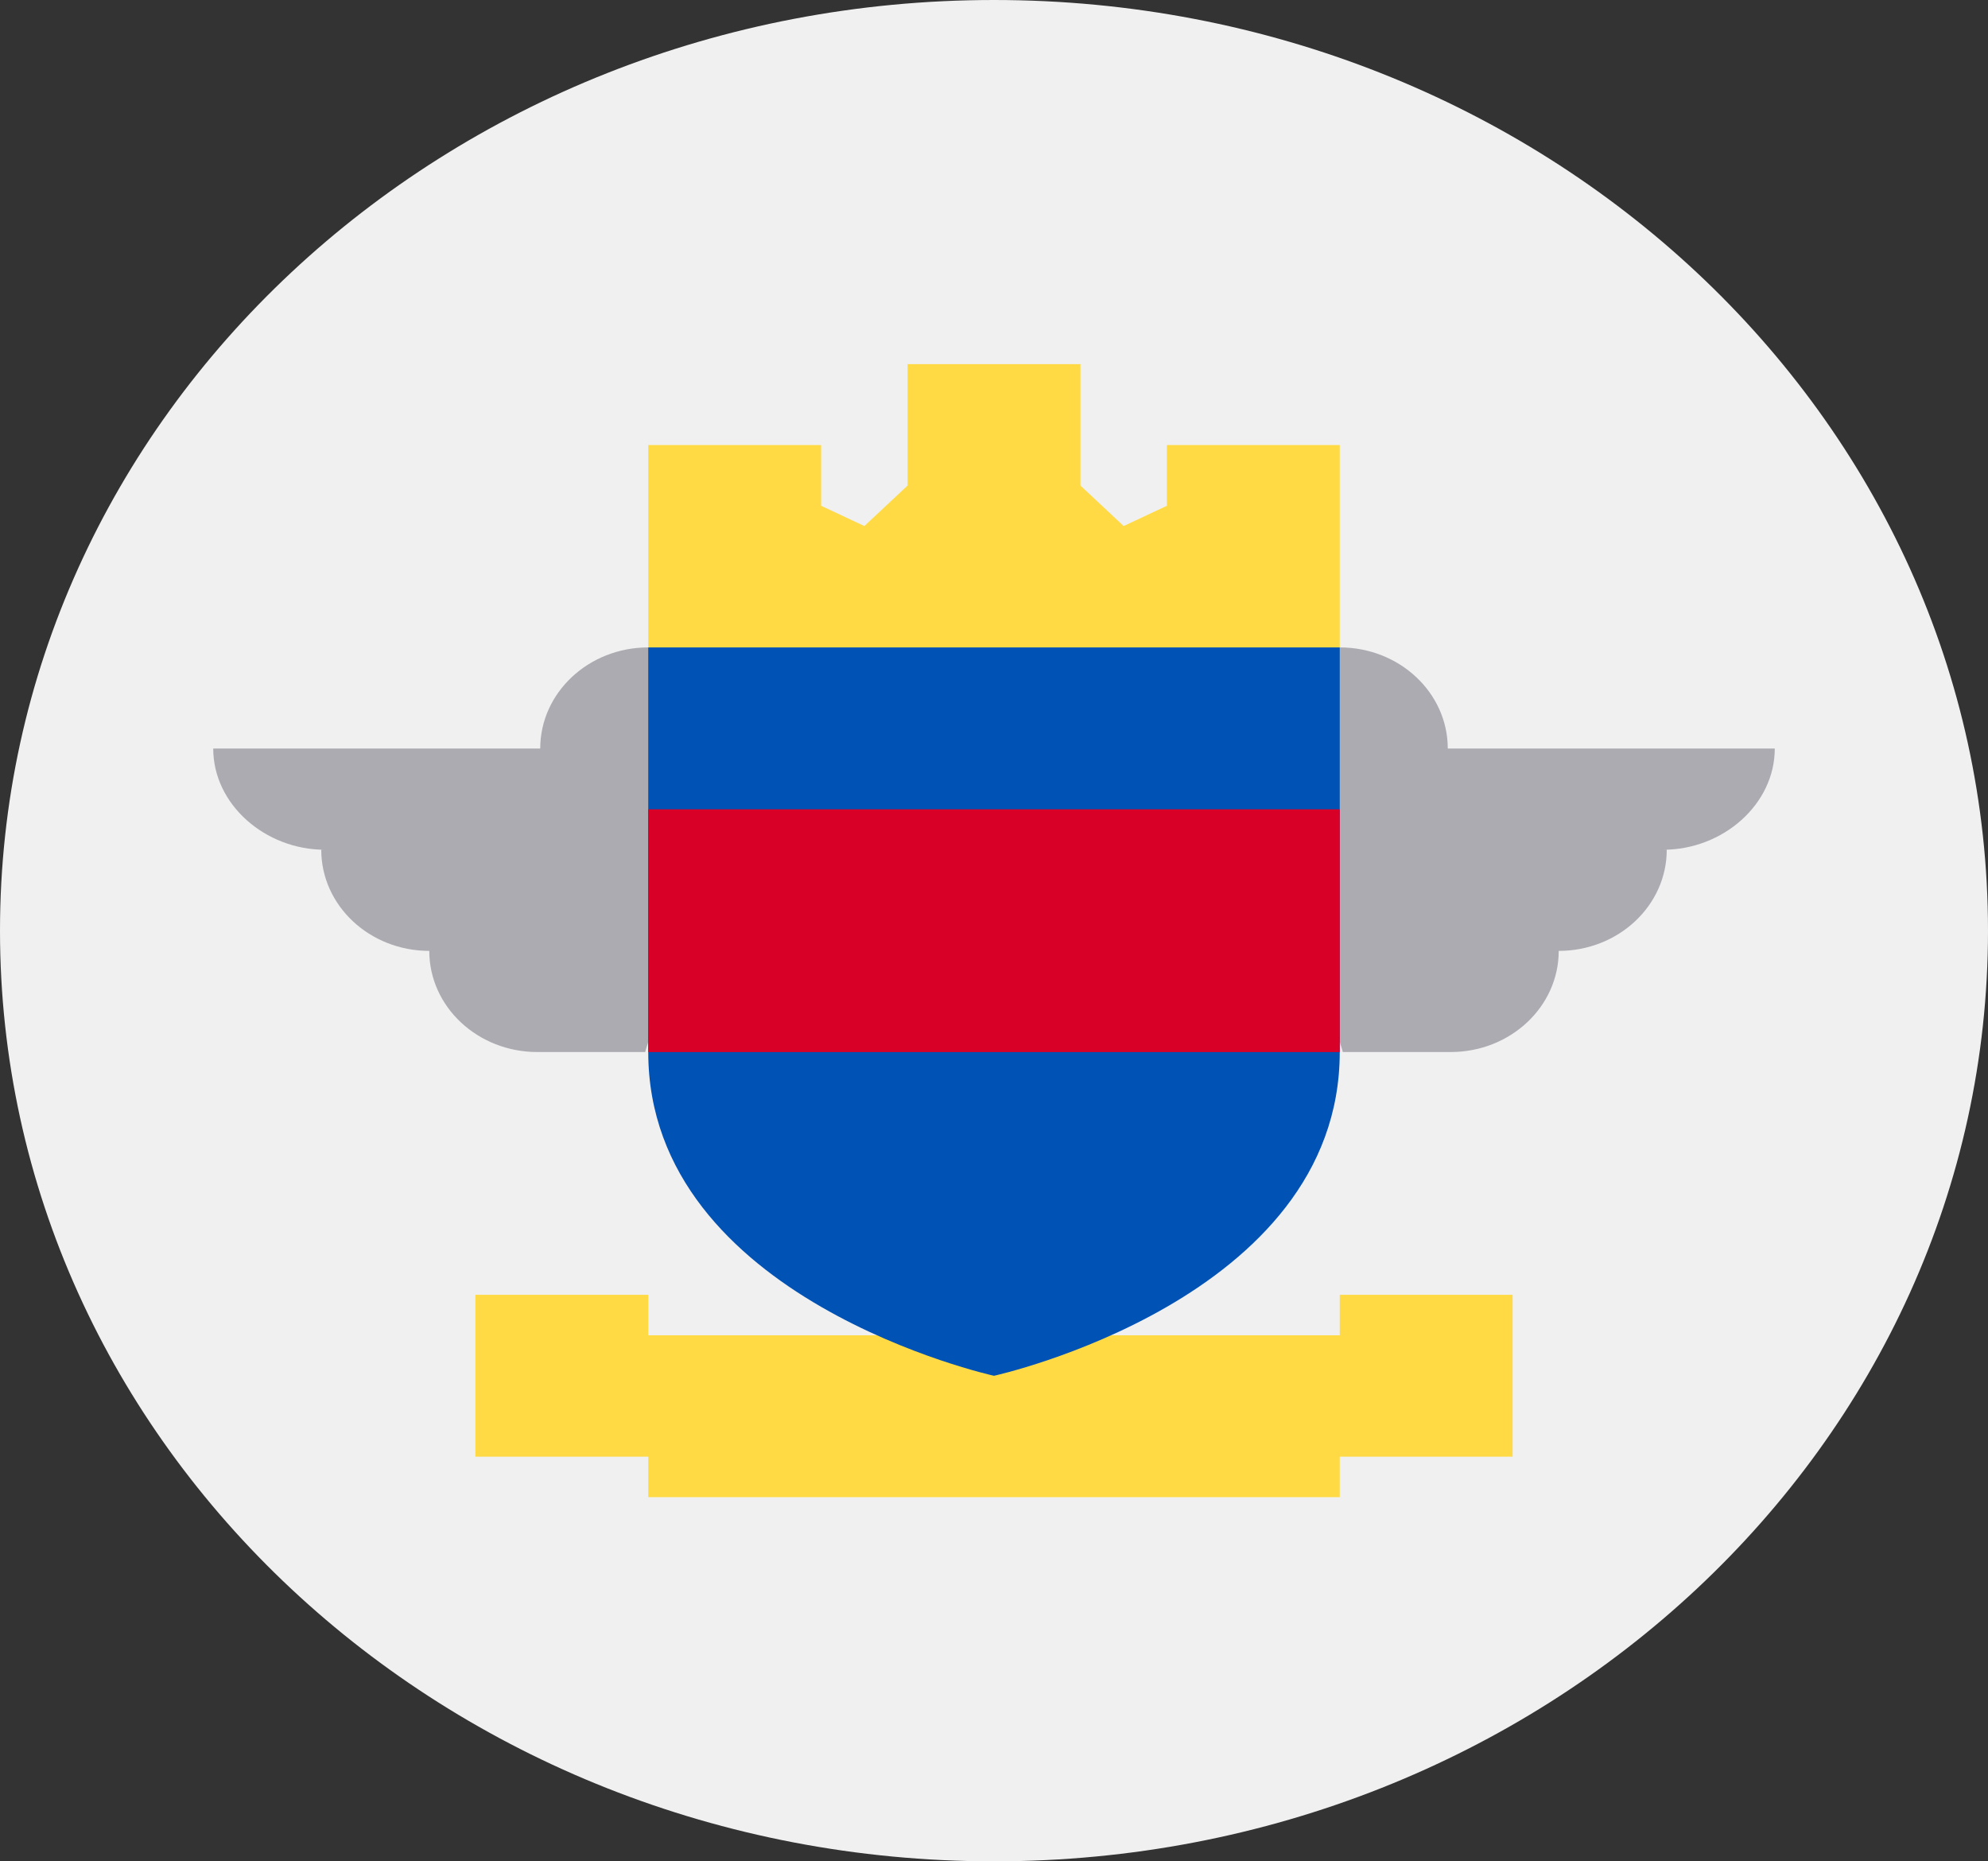 <svg width="47" height="44" viewBox="0 0 47 44" fill="none" xmlns="http://www.w3.org/2000/svg">
<rect x="0" y="0" width="47" height="44" fill="#333333" stroke="none"/>
<g clip-path="url(#clip0_105_2517)">
<path d="M23.5 44C36.479 44 47 34.15 47 22C47 9.85 36.479 0 23.5 0C10.521 0 0 9.85 0 22C0 34.15 10.521 44 23.5 44Z" fill="#F0F0F0"/>
<path d="M41.959 17.695H34.228C34.228 16.375 33.085 15.304 31.674 15.304L29.63 19.13C29.63 19.13 31.81 24.869 31.742 24.869H34.296C35.707 24.869 36.851 23.799 36.851 22.478C38.261 22.478 39.405 21.408 39.405 20.087H39.32C40.731 20.087 41.959 19.016 41.959 17.695Z" fill="#ACABB1"/>
<path d="M5.041 17.695H12.772C12.772 16.375 13.915 15.304 15.326 15.304L17.369 19.13C17.369 19.13 15.19 24.869 15.258 24.869H12.704C11.293 24.869 10.149 23.799 10.149 22.478C8.738 22.478 7.595 21.408 7.595 20.087H7.68C6.269 20.087 5.041 19.016 5.041 17.695V17.695Z" fill="#ACABB1"/>
<path d="M31.674 30.608V31.565H15.326V30.608H11.239V34.434H15.326V35.391H31.674V34.434H35.761V30.608H31.674Z" fill="#FFDA44"/>
<path d="M15.326 15.304V24.869C15.326 30.727 23.5 32.522 23.5 32.522C23.5 32.522 31.674 30.727 31.674 24.869V15.304L23.5 14.348L15.326 15.304Z" fill="#0052B4"/>
<path d="M15.326 19.131H31.674V24.87H15.326V19.131Z" fill="#D80027"/>
<path d="M27.587 10.521V11.956L26.565 12.435L25.544 11.478V8.608H21.457V11.478L20.435 12.435L19.413 11.956V10.521H15.326V15.304H31.674V10.521H27.587Z" fill="#FFDA44"/>
</g>
<defs>
<clipPath id="clip0_105_2517">
<rect width="47" height="44" fill="white"/>
</clipPath>
</defs>
</svg>
